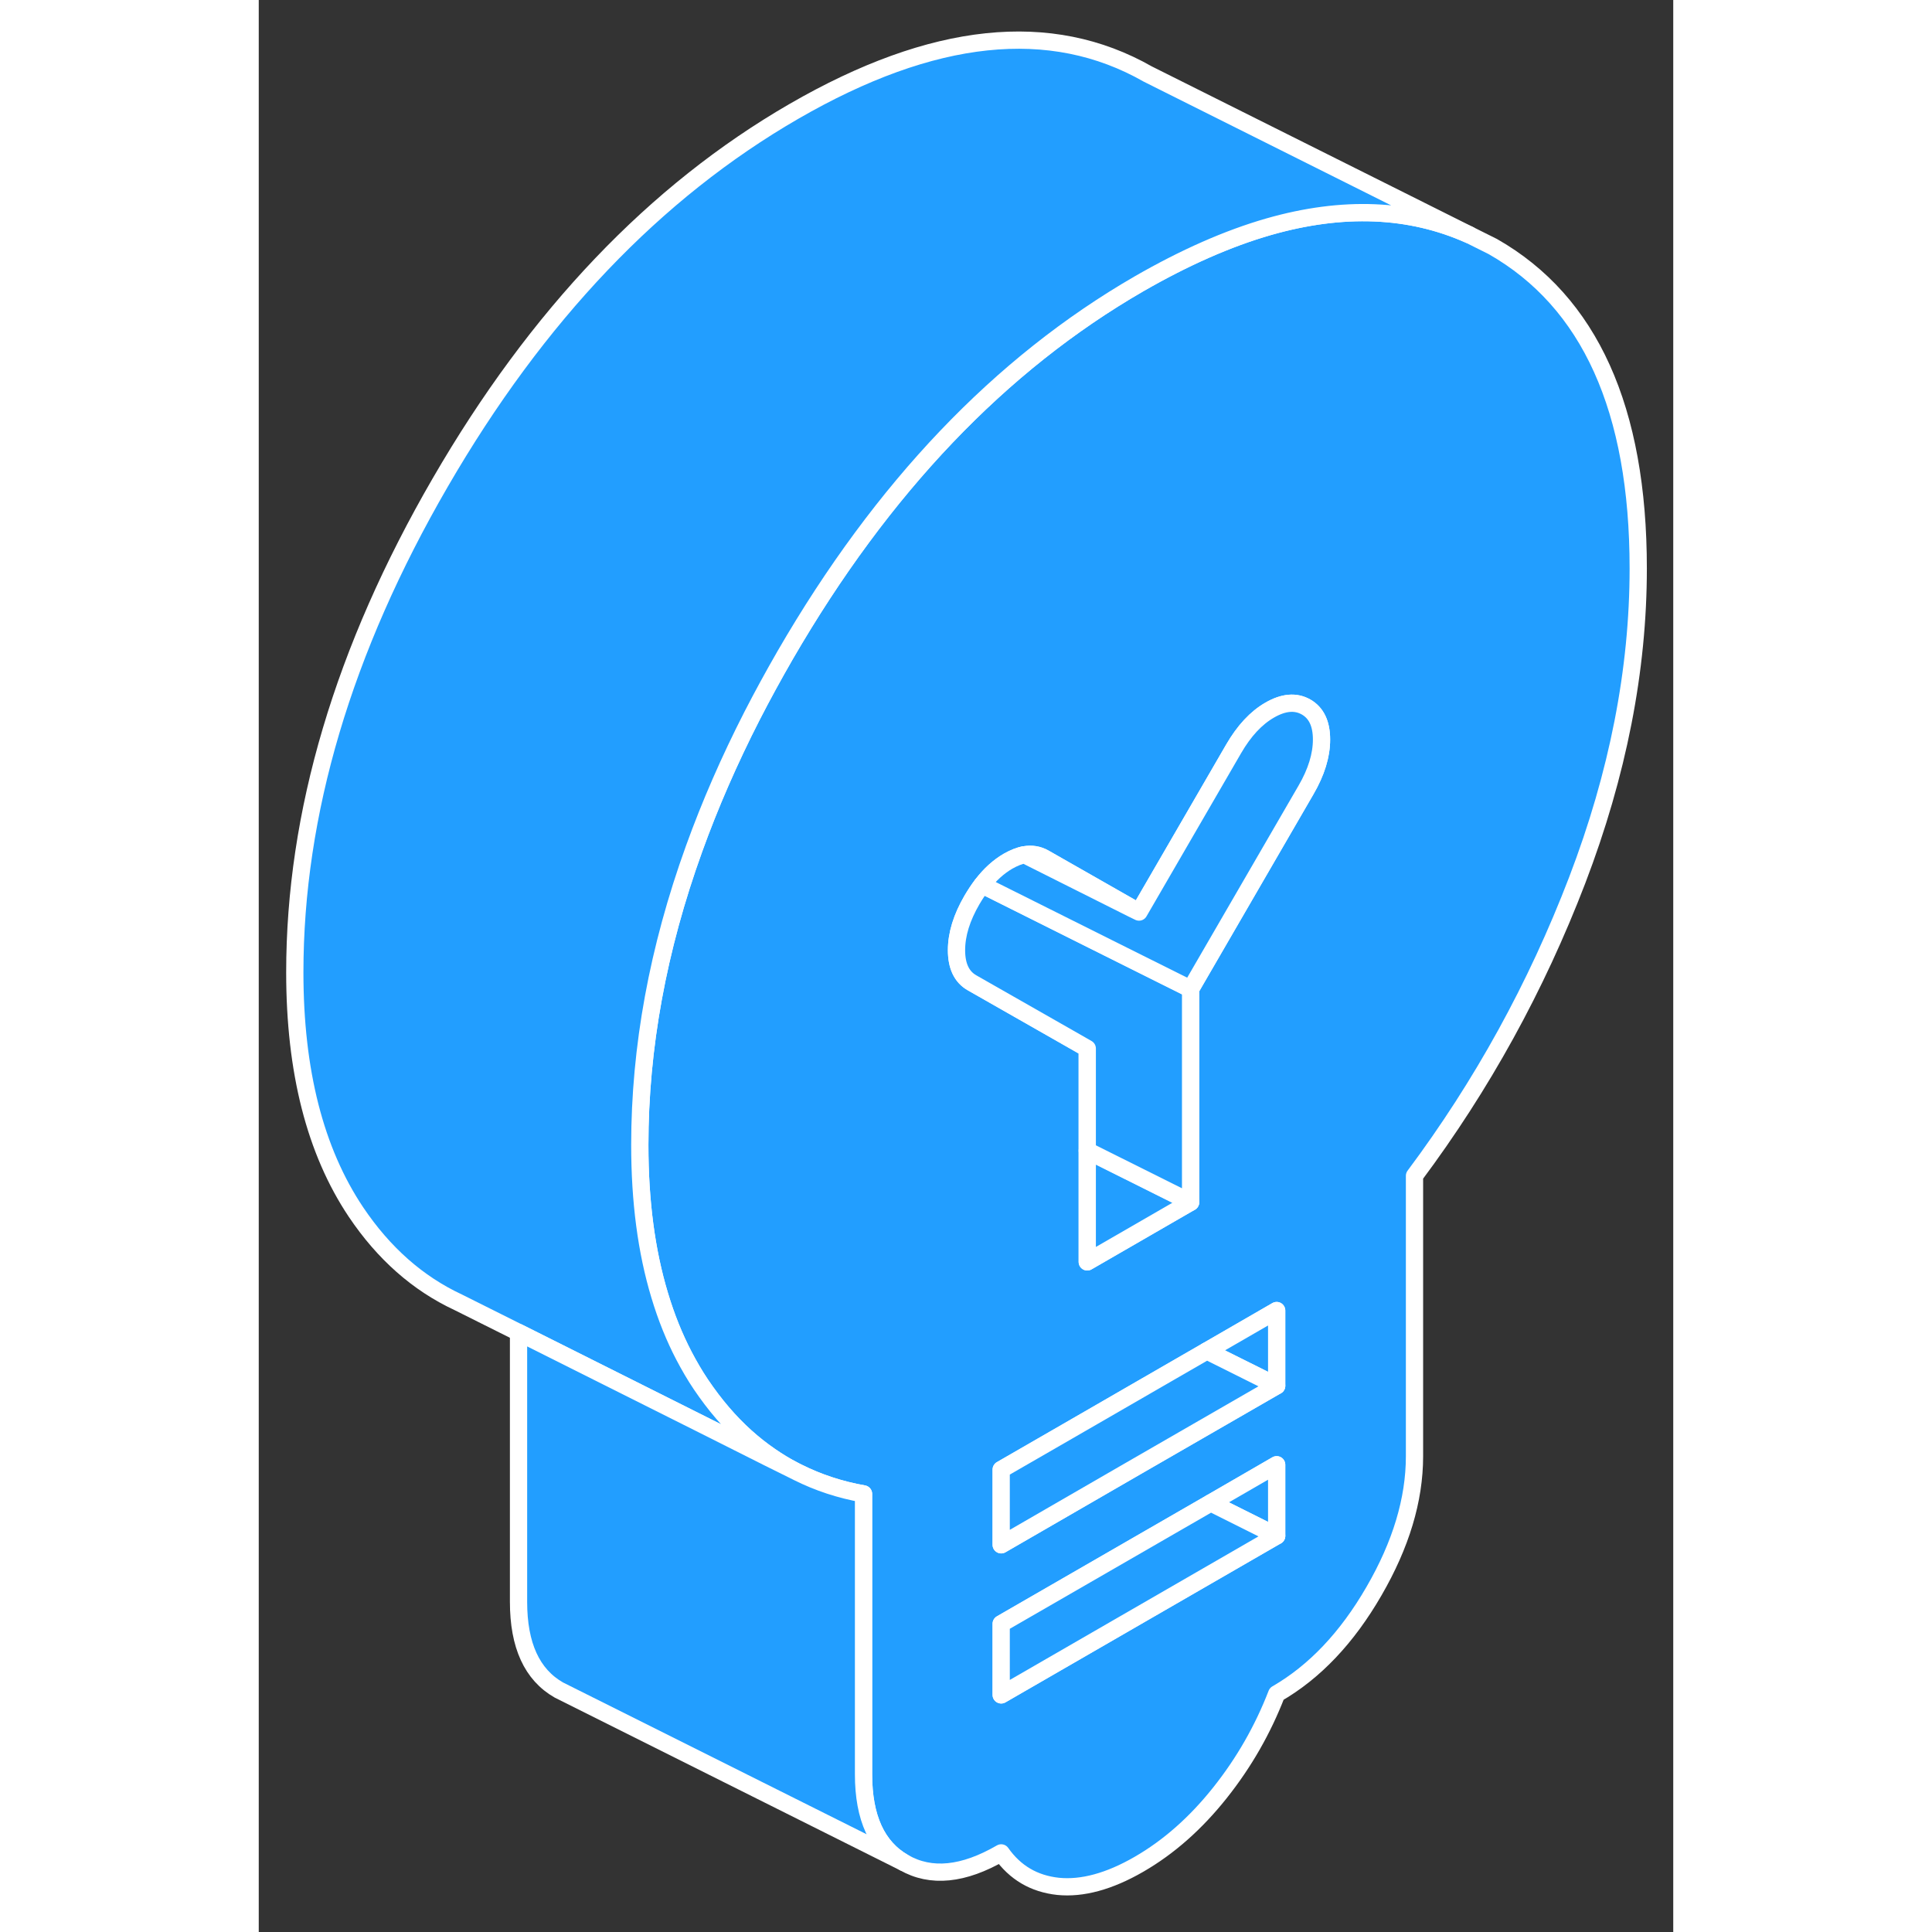 <svg width="48" height="48" viewBox="0 0 82 112" fill="#229EFF" xmlns="http://www.w3.org/2000/svg" stroke-width="1px" stroke-linecap="round" stroke-linejoin="round"><rect x="0" y="0" width="82" height="112" fill="#333333" stroke="none"/><path d="M71.54 14.293L70.18 13.614C66.73 12.073 62.85 11.914 58.55 13.143C56.18 13.823 53.67 14.934 51.03 16.453C42.98 21.104 36.14 28.273 30.52 37.974C29.84 39.154 29.2 40.324 28.6 41.493C27.28 44.074 26.16 46.644 25.24 49.194C23.14 55.004 22.09 60.733 22.09 66.374C22.09 69.633 22.47 72.534 23.24 75.084C23.62 76.353 24.09 77.523 24.66 78.614C24.96 79.183 25.28 79.734 25.63 80.254C26.03 80.844 26.45 81.403 26.89 81.913C27.73 82.894 28.66 83.734 29.67 84.424C30.09 84.713 30.52 84.974 30.97 85.213L31.25 85.353C32.43 85.944 33.7 86.364 35.06 86.603V102.863C35.06 105.383 35.84 107.084 37.4 107.974C38.97 108.874 40.85 108.684 43.04 107.414C43.84 108.554 44.94 109.204 46.34 109.354C47.73 109.494 49.3 109.073 51.03 108.073C52.76 107.073 54.32 105.693 55.72 103.933C57.12 102.173 58.21 100.263 59.01 98.194C61.21 96.924 63.09 94.944 64.65 92.243C66.21 89.553 67 86.944 67 84.424V68.163C70.92 62.913 74.06 57.214 76.43 51.033C78.79 44.864 79.97 38.834 79.97 32.953C79.97 23.724 77.16 17.494 71.54 14.293ZM59.01 89.034L43.04 98.254V94.133L55.19 87.124L59.01 84.913V89.034ZM59.01 80.334L50.93 84.993L43.04 89.553V85.194L46.89 82.974L54.96 78.314L59.01 75.974V80.334ZM60.71 45.793L54.02 57.334V69.694L48.03 73.153V60.783L47 60.194L41.35 56.974C40.75 56.633 40.45 56.004 40.45 55.084C40.45 54.163 40.75 53.194 41.35 52.163C41.54 51.843 41.73 51.553 41.93 51.293C42.39 50.693 42.89 50.243 43.44 49.923C43.78 49.733 44.09 49.603 44.39 49.553H44.4C44.81 49.483 45.19 49.544 45.54 49.743L50.7 52.684L51.03 52.873L56.52 43.404C57.12 42.373 57.81 41.623 58.61 41.163C59.41 40.703 60.11 40.644 60.71 40.983C61.31 41.324 61.61 41.953 61.61 42.873C61.61 43.794 61.31 44.763 60.71 45.793Z" stroke="white" stroke-linejoin="round"/><path d="M50.7 52.684C50.7 52.684 50.7 52.694 50.68 52.703L44.4 49.553C44.81 49.483 45.19 49.544 45.54 49.743L50.7 52.684Z" stroke="white" stroke-linejoin="round"/><path d="M59.01 75.974V80.334L54.96 78.314L59.01 75.974Z" stroke="white" stroke-linejoin="round"/><path d="M59.01 84.913V89.034L55.19 87.124L59.01 84.913Z" stroke="white" stroke-linejoin="round"/><path d="M59.01 89.034L43.04 98.254V94.133L55.19 87.124L59.01 89.034Z" stroke="white" stroke-linejoin="round"/><path d="M59.01 80.334L50.93 84.993L43.04 89.553V85.194L46.89 82.974L54.96 78.314L59.01 80.334Z" stroke="white" stroke-linejoin="round"/><path d="M54.02 69.694L48.03 73.153V66.704L54.02 69.694Z" stroke="white" stroke-linejoin="round"/><path d="M54.02 57.334V69.694L48.03 66.704V60.783L47 60.194L41.35 56.974C40.75 56.633 40.45 56.004 40.45 55.084C40.45 54.163 40.75 53.194 41.35 52.163C41.54 51.843 41.73 51.553 41.93 51.294L49.25 54.953L54.02 57.334Z" stroke="white" stroke-linejoin="round"/><path d="M61.61 42.873C61.61 43.783 61.31 44.764 60.71 45.794L54.02 57.334L49.25 54.953L41.93 51.294C42.39 50.694 42.89 50.243 43.44 49.923C43.78 49.733 44.09 49.603 44.39 49.553H44.4L50.68 52.703L51.03 52.873L56.52 43.404C57.12 42.373 57.81 41.623 58.61 41.163C59.41 40.703 60.11 40.644 60.71 40.983C61.31 41.324 61.61 41.953 61.61 42.873Z" stroke="white" stroke-linejoin="round"/><path d="M70.18 13.614C66.73 12.073 62.85 11.914 58.55 13.143C56.18 13.823 53.67 14.934 51.03 16.453C42.98 21.104 36.14 28.273 30.52 37.974C29.84 39.154 29.2 40.324 28.6 41.493C27.28 44.074 26.16 46.644 25.24 49.194C23.14 55.004 22.09 60.733 22.09 66.374C22.09 69.633 22.47 72.534 23.24 75.084C23.62 76.353 24.09 77.523 24.66 78.613C24.96 79.183 25.28 79.734 25.63 80.254C26.03 80.844 26.45 81.403 26.89 81.913C27.73 82.894 28.66 83.733 29.67 84.423C30.09 84.713 30.52 84.974 30.97 85.213L29.54 84.504L25.72 82.584L15.06 77.243L11.56 75.493C9.22 74.403 7.24 72.653 5.63 70.254C3.27 66.724 2.09 62.103 2.09 56.373C2.09 47.144 4.9 37.673 10.52 27.974C16.14 18.273 22.98 11.104 31.03 6.453C39.08 1.803 45.91 1.083 51.54 4.293L70.18 13.614Z" stroke="white" stroke-linejoin="round"/><path d="M37.4 107.974L17.4 97.974C15.84 97.084 15.06 95.383 15.06 92.864V77.243L25.72 82.584L29.54 84.504L30.97 85.213L31.25 85.353C32.43 85.944 33.7 86.364 35.06 86.603V102.863C35.06 105.383 35.84 107.084 37.4 107.974Z" stroke="white" stroke-linejoin="round"/></svg>
